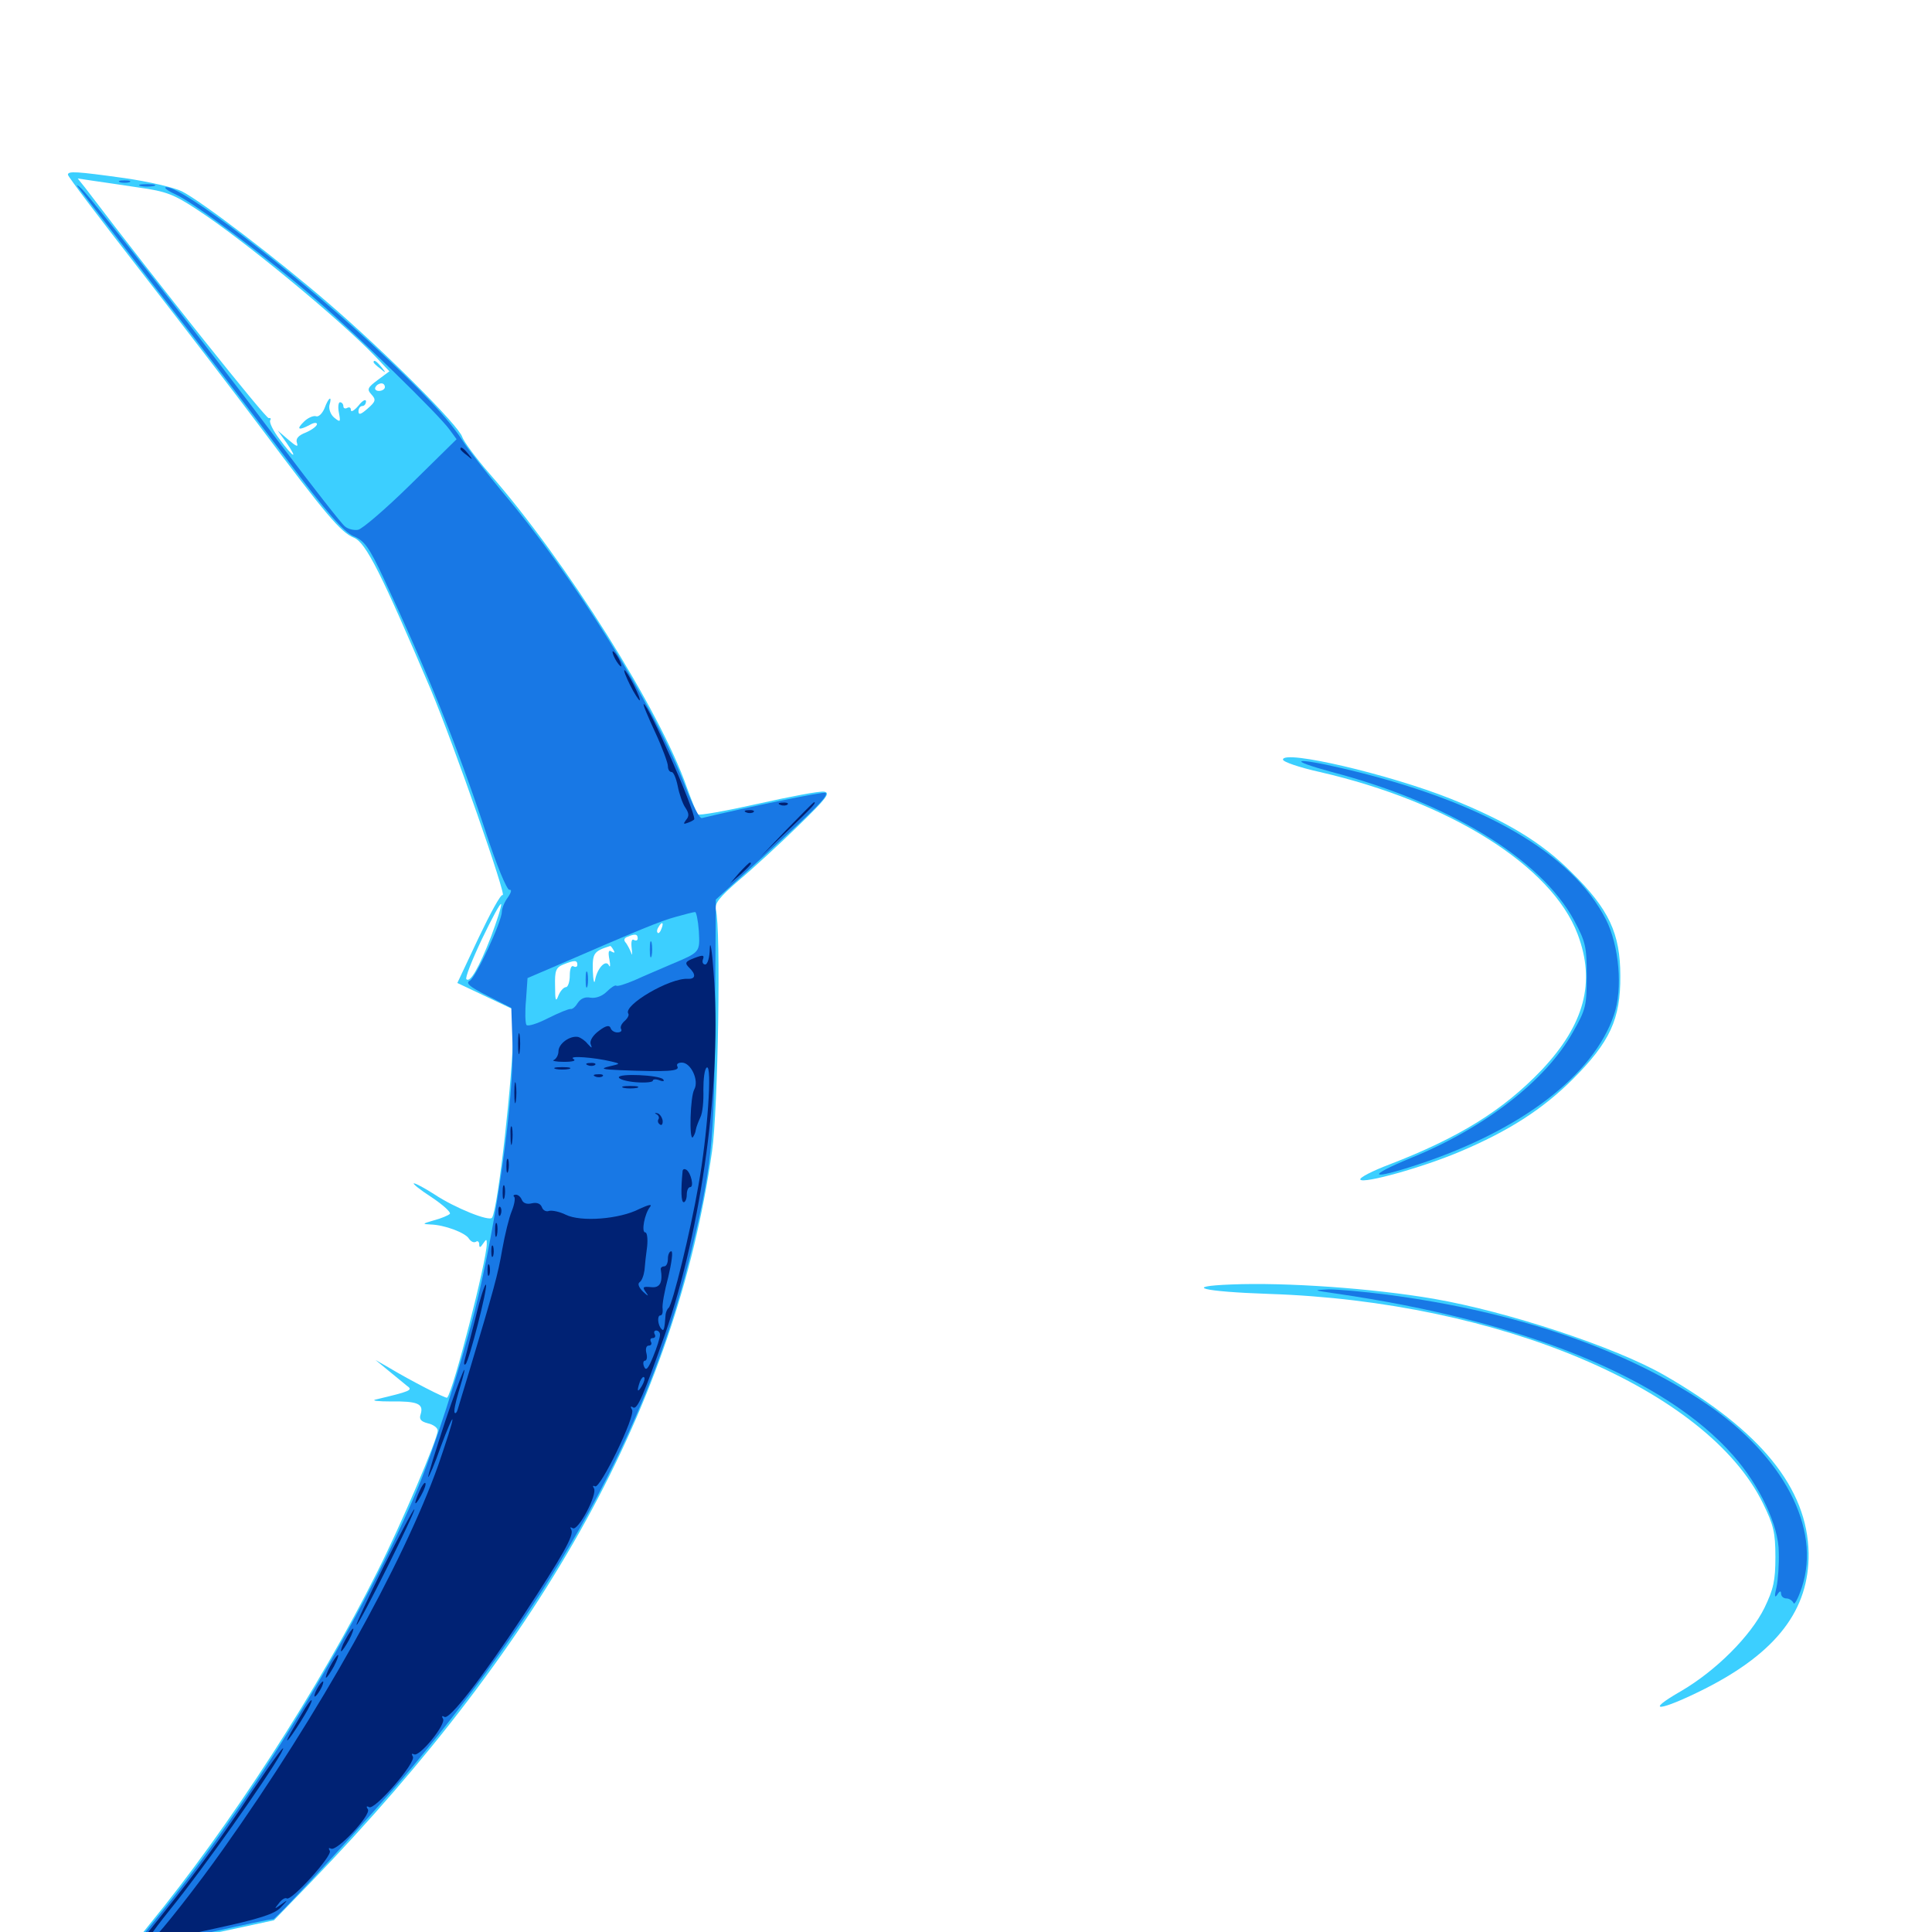 <svg xmlns="http://www.w3.org/2000/svg" viewBox="0 -1000 1000 1000">
	<path fill="#3ccfff" d="M35.156 -909.57C35.156 -908.594 51.953 -886.523 72.461 -860.156C92.969 -833.789 121.289 -796.875 135.352 -778.125C168.555 -733.789 176.367 -724.414 183.203 -721.68C189.453 -719.141 197.656 -702.539 222.852 -643.359C235.156 -614.062 262.695 -534.961 260.156 -536.719C259.18 -537.305 253.711 -527.148 247.656 -514.453L236.719 -491.211L251.172 -484.375L265.625 -477.539V-467.188C265.625 -444.727 257.812 -374.609 254.688 -369.727C253.32 -367.578 235.352 -374.805 224.805 -381.836C219.922 -384.961 215.234 -387.5 214.258 -387.5C213.281 -387.5 217.383 -384.18 223.438 -380.273C229.297 -376.367 233.594 -372.461 232.812 -371.68C232.031 -370.898 228.32 -369.336 224.609 -368.359C218.555 -366.602 218.359 -366.406 222.852 -366.211C230.078 -366.016 241.016 -361.914 242.773 -358.789C243.75 -357.422 245.117 -356.641 246.289 -357.227C247.266 -358.008 248.047 -357.227 248.047 -355.859C248.047 -354.102 248.633 -354.102 250 -356.25C251.758 -358.789 251.953 -358.789 251.953 -356.25C251.953 -347.461 234.57 -279.883 231.445 -276.562C230.859 -275.977 212.891 -285.156 201.172 -292.188L194.336 -296.094L200.977 -290.625C204.688 -287.5 209.18 -283.984 210.742 -282.617C213.867 -280.469 212.5 -279.883 194.336 -275.586C192.188 -275 195.703 -274.609 202.344 -274.609C216.016 -274.805 219.336 -273.438 217.773 -268.164C216.797 -265.43 217.773 -264.258 221.484 -263.281C224.219 -262.695 226.562 -260.938 226.562 -259.57C226.562 -255.273 207.617 -210.938 195.312 -186.523C165.43 -126.562 118.359 -53.906 77.344 -3.906C71.289 3.516 66.602 9.961 67.188 10.352C67.578 10.742 72.656 9.766 78.32 8.203C84.18 6.445 100.781 2.539 115.43 -0.391L141.797 -6.055L160.547 -25.391C283.203 -152.344 350 -273.828 368.555 -404.102C371.68 -425.391 373.242 -520.117 370.508 -529.102C369.727 -532.227 372.266 -535.547 382.422 -544.336C389.648 -550.391 403.516 -563.086 413.086 -572.461C427.734 -586.719 430.078 -589.648 426.562 -590.234C424.219 -590.625 408.984 -587.695 392.383 -583.984C375.781 -580.273 361.719 -577.734 361.133 -578.516C360.547 -579.297 358.008 -585.547 355.469 -592.578C341.602 -632.227 293.164 -709.375 253.516 -754.688C246.484 -762.695 240.039 -771.484 239.258 -773.828C237.5 -779.688 199.805 -817.383 170.117 -842.969C143.359 -866.016 104.492 -895.703 94.141 -900.977C90.234 -902.93 76.758 -906.055 64.453 -907.812C39.258 -911.328 35.156 -911.523 35.156 -909.57ZM71.875 -902.93C85.938 -900.977 90.039 -899.414 102.148 -891.406C125.586 -876.172 175.391 -835.156 194.141 -815.625L201.562 -807.812L195.508 -803.32C190.234 -799.414 189.844 -798.438 192.188 -795.898C194.727 -793.164 194.531 -792.188 190.234 -788.477C186.914 -785.547 185.547 -784.961 185.547 -787.109C185.547 -788.672 186.523 -789.844 187.5 -789.844C188.672 -789.844 189.453 -791.016 189.453 -792.383C189.258 -793.555 187.5 -792.578 185.547 -790.039C183.398 -787.5 181.641 -786.523 181.641 -787.695C181.641 -789.062 180.859 -789.453 179.688 -788.867C178.711 -788.281 177.734 -788.672 177.734 -789.648C177.734 -790.82 176.953 -791.797 175.977 -791.797C175.195 -791.797 174.805 -789.453 175.391 -786.523C176.367 -781.445 176.172 -781.25 173.047 -783.789C171.094 -785.352 170.117 -788.281 170.508 -790.234C172.07 -795.508 170.117 -794.531 167.969 -788.672C166.797 -785.938 164.844 -783.984 163.477 -784.57C162.305 -784.961 159.375 -783.789 157.422 -781.836C153.125 -777.734 154.492 -776.953 160.352 -780.078C162.305 -781.25 164.062 -781.445 164.062 -780.469C164.062 -779.492 161.523 -777.539 158.398 -776.172C154.297 -774.609 152.93 -772.852 153.711 -770.703C154.492 -768.359 153.32 -768.945 149.414 -772.266L143.75 -777.148L148.242 -770.898C154.688 -761.523 151.758 -763.086 144.727 -772.656C141.406 -776.953 139.258 -781.445 139.844 -782.422C140.43 -783.398 140.039 -783.789 139.062 -783.594C137.695 -783.203 82.422 -852.344 44.141 -902.734L40.234 -907.617L48.047 -906.445C52.148 -905.859 62.891 -904.297 71.875 -902.93ZM199.219 -799.609C199.219 -798.633 197.852 -797.656 196.094 -797.656C194.531 -797.656 193.75 -798.633 194.336 -799.609C194.922 -800.781 196.289 -801.562 197.461 -801.562C198.438 -801.562 199.219 -800.781 199.219 -799.609ZM254.102 -515.039C247.852 -499.023 243.359 -491.211 241.406 -493.164C240.625 -493.75 244.336 -503.125 249.414 -513.867C254.688 -524.805 258.984 -532.812 259.375 -532.031C259.766 -531.25 257.227 -523.438 254.102 -515.039ZM342.383 -519.336C341.797 -517.578 340.82 -516.602 340.43 -517.188C339.844 -517.773 340.039 -518.945 340.82 -520.117C342.578 -523.242 343.75 -522.656 342.383 -519.336ZM330.078 -514.258C330.078 -513.281 329.297 -512.891 328.125 -513.477C326.953 -514.258 326.562 -512.5 326.953 -509.18C327.344 -506.25 327.148 -505.078 326.758 -506.641C326.172 -508.203 325 -510.547 324.023 -511.914C322.656 -513.281 323.047 -514.453 324.609 -515.039C328.711 -516.797 330.078 -516.602 330.078 -514.258ZM317.578 -508.203C318.359 -506.836 318.164 -506.641 316.602 -507.422C315.039 -508.594 314.648 -507.422 315.43 -503.32C316.016 -500.391 315.82 -499.023 315.234 -500.195C313.672 -503.711 309.18 -499.023 308.008 -492.773C307.617 -490.234 307.031 -492.383 306.836 -497.461C306.641 -506.641 307.227 -507.617 315.82 -510.352C316.016 -510.547 316.797 -509.57 317.578 -508.203ZM298.828 -500.586C298.828 -499.609 298.047 -499.219 296.875 -499.805C295.703 -500.586 294.922 -498.438 294.922 -495.117C294.922 -491.797 293.945 -489.062 292.969 -489.062C291.797 -489.062 290.039 -487.109 289.062 -484.766C287.695 -481.055 287.305 -482.031 287.305 -489.648C287.109 -497.461 287.695 -499.219 291.602 -500.781C297.461 -503.125 298.828 -503.125 298.828 -500.586ZM193.359 -812.5C193.359 -812.109 194.922 -810.547 196.875 -809.18C199.805 -806.641 200 -806.836 197.461 -809.961C194.922 -813.086 193.359 -814.062 193.359 -812.5ZM664.062 -606.836C664.062 -605.664 672.656 -602.734 683.203 -600.391C750.391 -584.961 803.32 -551.758 816.602 -516.406C825.977 -491.602 820.117 -469.727 798.047 -446.289C777.93 -425.195 755.078 -411.133 719.141 -397.266C710.352 -393.945 703.516 -390.43 704.102 -389.453C705.469 -387.109 736.328 -395.703 755.664 -403.906C780.664 -414.453 798.438 -425.781 814.062 -441.406C833.203 -460.547 838.867 -472.461 838.672 -494.922C838.672 -516.797 832.812 -529.492 813.281 -548.633C797.852 -564.062 779.688 -575 750.977 -586.523C719.141 -599.219 664.062 -612.109 664.062 -606.836ZM637.305 -335.156C611.719 -334.18 622.266 -331.445 656.836 -330.273C775.977 -326.367 883.594 -280.859 912.5 -221.875C917.969 -210.742 918.945 -206.836 918.945 -194.141C918.945 -181.836 917.969 -177.539 913.281 -167.773C906.055 -153.125 888.281 -135.352 870.312 -124.805C850.195 -113.281 858.984 -114.062 882.617 -125.977C919.531 -144.727 936.523 -166.797 936.133 -196.094C935.547 -229.688 911.328 -259.57 861.328 -288.281C836.133 -302.734 780.469 -321.094 742.188 -327.734C710.352 -333.203 665.43 -336.328 637.305 -335.156Z"/>
	<path fill="#1878e5" d="M62.109 -905.664C60.742 -906.25 61.719 -906.641 64.453 -906.641C67.188 -906.641 68.164 -906.25 66.992 -905.664C65.625 -905.273 63.281 -905.273 62.109 -905.664ZM40.43 -903.125C41.602 -901.562 59.57 -878.32 80.273 -851.367C101.172 -824.609 131.25 -785.156 147.266 -763.867C169.336 -734.375 177.93 -724.609 183.008 -722.461C188.672 -720.117 191.016 -716.797 198.633 -700.586C221.094 -652.539 236.719 -613.672 251.172 -570.117C257.031 -551.953 262.5 -539.062 263.672 -539.453C265.039 -539.648 264.648 -538.086 262.891 -535.547C261.133 -533.203 259.766 -529.883 259.766 -528.125C259.766 -523.047 246.289 -494.141 243.164 -492.383C240.82 -491.211 242.969 -489.258 252.344 -484.57L264.648 -478.32L265.234 -460.742C266.211 -431.641 257.227 -367.969 245.898 -322.07C238.281 -291.992 224.023 -247.656 214.844 -226.367C185.156 -157.031 128.906 -65.234 79.688 -5.469C73.438 2.148 68.359 8.984 68.359 9.57C68.359 10.156 71.68 9.57 75.977 8.203C81.836 6.055 138.086 -6.641 141.406 -6.641C143.164 -6.641 194.727 -63.086 212.695 -84.57C288.086 -175.195 334.961 -260.742 356.445 -346.875C368.555 -395.898 369.727 -407.422 370.117 -474.023L370.508 -534.375L395.703 -557.227C423.047 -582.227 428.906 -588.086 427.344 -589.648C426.562 -590.43 385.938 -582.031 363.281 -576.562C362.109 -576.172 358.398 -583.398 354.883 -592.578C338.867 -634.375 297.461 -701.172 259.57 -745.898C251.562 -755.664 242.578 -766.992 239.844 -771.289C232.422 -783.008 218.555 -797.656 191.406 -822.852C150 -860.938 94.727 -903.125 86.133 -903.125C84.375 -903.125 86.523 -901.367 90.82 -899.414C100.391 -895.117 139.062 -866.211 164.062 -844.531C185.156 -826.367 226.953 -785.547 232.617 -777.734L236.328 -772.656L212.695 -749.414C199.805 -736.719 187.5 -726.172 185.352 -725.781C183.203 -725.391 180.078 -726.172 178.516 -727.539C176.758 -728.906 162.109 -747.656 145.898 -769.141C106.445 -821.68 47.461 -897.266 42.383 -902.148C40.234 -904.297 39.258 -904.688 40.43 -903.125ZM361.719 -518.164C362.305 -507.031 362.5 -507.227 347.656 -500.977C341.797 -498.438 333.008 -494.727 328.32 -492.578C323.633 -490.625 319.531 -489.258 318.945 -489.844C318.359 -490.234 316.211 -488.867 314.062 -486.719C311.719 -484.375 308.398 -483.203 305.664 -483.594C302.93 -484.18 300.586 -483.203 299.023 -480.859C297.852 -478.906 296.289 -477.539 295.312 -477.734C294.531 -477.93 289.258 -475.781 283.789 -473.047C278.125 -470.117 273.047 -468.555 272.461 -469.531C271.875 -470.508 271.68 -476.367 272.266 -482.422L273.047 -493.75L285.352 -499.023C332.227 -519.336 341.797 -523.242 349.609 -525.391C354.492 -526.758 358.984 -527.93 359.766 -527.93C360.352 -528.125 361.328 -523.633 361.719 -518.164ZM336.328 -508.594C336.328 -504.883 336.719 -503.32 337.305 -505.273C337.695 -507.031 337.695 -510.156 337.305 -512.109C336.719 -513.867 336.328 -512.305 336.328 -508.594ZM303.125 -492.969C303.125 -489.258 303.516 -487.695 304.102 -489.648C304.492 -491.406 304.492 -494.531 304.102 -496.484C303.516 -498.242 303.125 -496.68 303.125 -492.969ZM72.852 -903.711C70.898 -904.297 72.461 -904.688 76.172 -904.688C79.883 -904.688 81.445 -904.297 79.688 -903.711C77.734 -903.32 74.609 -903.32 72.852 -903.711ZM689.453 -600.391C750.195 -584.375 797.461 -555.469 814.648 -523.828C820.703 -512.5 821.289 -510.156 821.289 -494.922C821.289 -479.492 820.898 -477.539 814.062 -465.625C800.195 -440.82 768.555 -416.211 730.664 -400.781C706.445 -390.82 708.789 -388.867 734.57 -397.461C787.5 -415.039 824.805 -443.555 835.352 -474.609C840.039 -488.086 838.086 -510.547 831.25 -524.023C813.477 -558.789 766.797 -585.547 694.727 -602.344C669.531 -608.203 665.625 -606.836 689.453 -600.391ZM691.406 -330.469C788.672 -316.406 861.914 -286.719 897.07 -246.68C910.742 -231.25 920.703 -210.352 920.703 -196.484C920.898 -190.43 920.312 -182.227 919.531 -178.516C918.359 -173.828 918.555 -172.656 919.922 -174.609C921.094 -176.562 921.875 -176.758 921.875 -175.195C921.875 -173.828 923.047 -172.656 924.609 -172.656C926.172 -172.656 927.734 -171.484 928.32 -170.312C928.711 -168.945 930.664 -172.461 932.617 -178.32C942.773 -208.984 923.047 -246.484 882.812 -273.633C840.625 -301.953 784.766 -321.094 717.969 -329.883C706.055 -331.445 692.578 -332.617 687.695 -332.617C679.297 -332.227 679.492 -332.227 691.406 -330.469Z"/>
	<path fill="#002274" d="M238.281 -767.578C238.281 -767.188 239.844 -765.625 241.797 -764.258C244.727 -761.719 244.922 -761.914 242.383 -765.039C239.844 -768.164 238.281 -769.141 238.281 -767.578ZM318.359 -658.984C319.531 -656.836 320.898 -655.078 321.484 -655.078C321.875 -655.078 321.484 -656.836 320.312 -658.984C319.141 -661.133 317.773 -662.891 317.188 -662.891C316.797 -662.891 317.188 -661.133 318.359 -658.984ZM326.172 -645.312C328.32 -641.016 330.664 -637.5 331.055 -637.5C331.641 -637.5 330.273 -641.016 328.125 -645.312C325.977 -649.609 323.633 -653.125 323.242 -653.125C322.656 -653.125 324.023 -649.609 326.172 -645.312ZM339.062 -621.094C342.773 -613.086 345.703 -605.078 345.703 -603.516C345.703 -601.758 346.484 -600.391 347.656 -600.391C348.633 -600.391 350 -597.07 350.781 -593.164C351.562 -589.062 353.32 -583.984 354.688 -582.031C356.641 -579.102 356.836 -577.539 355.078 -575.586C353.516 -573.438 353.711 -573.242 356.25 -574.219C358.008 -574.805 359.375 -575.781 359.375 -575.977C359.375 -581.445 335.547 -635.547 333.203 -635.547C332.617 -635.547 335.352 -629.102 339.062 -621.094ZM403.906 -583.398C402.344 -583.984 402.93 -584.57 405.078 -584.57C407.227 -584.766 408.398 -584.18 407.617 -583.594C407.031 -583.008 405.273 -582.812 403.906 -583.398ZM407.227 -570.703L393.555 -556.445L407.812 -570.117C420.898 -582.617 422.852 -584.766 421.289 -584.766C421.094 -584.766 414.648 -578.32 407.227 -570.703ZM386.328 -579.492C384.766 -580.078 385.352 -580.664 387.5 -580.664C389.648 -580.859 390.82 -580.273 390.039 -579.688C389.453 -579.102 387.695 -578.906 386.328 -579.492ZM382.617 -548.242L377.93 -542.773L383.398 -547.461C388.281 -551.953 389.648 -553.516 388.086 -553.516C387.695 -553.516 385.352 -551.172 382.617 -548.242ZM367.383 -509.18C367.383 -504.492 366.211 -500.781 365.039 -500.781C363.867 -500.781 363.281 -501.953 363.867 -503.516C364.648 -505.664 363.867 -505.859 359.375 -504.102C354.688 -502.344 354.297 -501.562 356.641 -499.219C360.352 -495.703 360.156 -493.164 356.055 -493.359C346.68 -493.945 322.461 -479.688 325.195 -475.391C325.781 -474.609 324.805 -472.852 323.242 -471.484C321.68 -470.117 320.898 -468.359 321.484 -467.383C322.07 -466.406 321.289 -465.625 319.531 -465.625C317.969 -465.625 316.406 -466.602 316.016 -467.969C315.43 -469.531 313.477 -469.141 309.961 -466.406C307.031 -464.258 305.273 -461.523 305.664 -459.766C306.641 -457.227 306.445 -457.227 304.102 -459.766C302.93 -461.328 300.586 -462.891 299.219 -463.281C294.922 -464.062 289.062 -459.766 289.062 -455.859C289.062 -453.906 287.891 -451.953 286.719 -451.367C285.352 -450.977 287.695 -450.391 291.797 -450.391C296.68 -450.391 298.438 -450.977 296.68 -451.953C294.141 -453.711 307.422 -452.734 316.406 -450.586C321.289 -449.414 321.289 -449.414 315.43 -448.047C310.547 -446.875 311.523 -446.484 320.898 -446.094C345.508 -445.117 352.148 -445.508 350.586 -448.047C350 -449.219 350.977 -450 352.93 -450C357.617 -450 361.914 -440.82 359.375 -436.133C357.227 -432.422 356.641 -409.57 358.594 -411.328C359.18 -412.109 359.961 -413.672 360.156 -415.234C360.352 -416.602 361.523 -419.531 362.5 -421.68C363.672 -423.828 364.258 -430.273 364.062 -435.938C364.062 -441.602 364.648 -446.68 365.82 -447.461C368.75 -449.219 366.211 -412.695 361.523 -386.523C357.422 -362.695 348.047 -324.609 346.094 -323.047C345.312 -322.461 344.727 -320.898 344.531 -319.727C343.945 -311.719 343.555 -310.742 342.383 -312.109C340.43 -314.062 340.039 -319.141 341.797 -319.141C342.773 -319.141 343.164 -320.703 342.969 -322.461C342.578 -324.414 343.945 -331.836 345.898 -339.062C347.656 -346.484 348.438 -352.344 347.461 -352.344C346.484 -352.344 345.703 -350.586 345.703 -348.438C345.703 -346.289 344.922 -344.531 343.75 -344.531C342.773 -344.531 341.992 -343.945 341.992 -343.164C343.164 -336.133 341.602 -333.203 336.914 -333.789C332.617 -334.18 332.422 -333.789 334.375 -331.055C335.938 -328.906 335.547 -328.906 332.812 -331.445C330.664 -333.594 329.883 -335.547 331.055 -336.328C332.227 -337.109 333.203 -339.844 333.594 -342.578C333.789 -345.312 334.375 -350.781 334.961 -354.883C335.352 -358.789 334.961 -362.109 333.984 -362.109C331.836 -362.109 333.594 -371.875 336.523 -375.391C337.695 -376.953 335.547 -376.367 330.859 -374.219C320.703 -368.945 300.586 -367.383 292.773 -371.289C289.648 -372.852 285.742 -373.633 284.18 -373.242C282.812 -372.656 281.055 -373.438 280.469 -375.195C279.688 -377.148 277.734 -377.734 275.195 -377.148C272.852 -376.562 270.898 -377.148 270.117 -378.906C269.531 -380.469 268.164 -381.641 266.992 -381.641C265.82 -381.641 265.43 -381.055 266.211 -380.469C266.797 -379.688 266.211 -376.367 264.844 -373.047C263.477 -369.727 261.328 -360.938 259.961 -353.32C257.812 -340.625 255.664 -332.812 242.773 -289.844C240.039 -280.664 237.305 -272.07 236.914 -270.508C236.523 -268.945 235.742 -268.164 235.352 -268.75C234.766 -269.336 235.742 -274.023 237.305 -279.297C243.75 -300.586 239.453 -291.016 230.469 -264.453C225.391 -248.828 221.289 -235.938 221.68 -235.547C221.875 -235.156 225 -242.188 228.125 -251.172C231.445 -260.156 234.18 -266.406 234.18 -265.234C234.375 -264.062 230.859 -253.32 226.758 -241.406C208.594 -190.625 165.234 -112.891 115.43 -42.773C102.344 -24.219 82.422 1.172 79.102 3.516C73.828 7.227 77.148 1.953 88.281 -11.914C104.492 -31.836 138.086 -79.297 145.508 -92.578C149.414 -100 142.188 -90.234 130.664 -73.047C116.016 -50.781 101.172 -30.469 85.156 -10.547C67.969 10.938 68.945 9.375 75.391 7.031C78.516 5.859 94.531 1.758 111.133 -1.758C134.57 -6.836 142.188 -9.375 145.312 -12.695C149.219 -16.797 149.219 -16.992 145.508 -14.258C141.992 -11.719 141.797 -11.719 144.336 -14.844C145.703 -16.797 147.656 -17.969 148.438 -17.383C150.781 -15.82 172.266 -39.648 170.703 -41.992C169.922 -43.359 170.117 -43.75 171.289 -43.164C174.219 -41.406 192.188 -60.547 190.43 -63.477C189.453 -64.844 189.648 -65.43 191.016 -64.648C193.75 -62.695 215.625 -87.891 213.672 -90.82C212.891 -92.188 213.086 -92.578 214.258 -91.992C216.992 -90.234 231.055 -107.617 229.297 -110.352C228.516 -111.719 228.711 -112.109 230.078 -111.328C232.617 -109.766 249.023 -130.859 270.898 -163.867C291.406 -195.117 297.266 -205.469 295.703 -208.203C294.922 -209.57 295.117 -209.766 296.484 -208.984C299.219 -207.422 309.375 -226.562 307.422 -229.688C306.641 -230.859 306.836 -231.25 308.008 -230.664C310.547 -229.102 329.102 -267.188 327.148 -270.312C326.172 -271.875 326.367 -272.461 327.734 -271.484C329.883 -270.312 333.008 -277.539 344.141 -309.18C363.281 -364.258 373.828 -441.797 369.336 -496.875C368.555 -508.203 367.578 -513.672 367.383 -509.18ZM318.359 -454.688C318.359 -456.25 308.984 -457.031 305.469 -455.664C302.93 -454.688 304.102 -454.102 310.156 -454.102C314.648 -453.906 318.359 -454.297 318.359 -454.688ZM357.422 -452.734C357.422 -453.125 356.055 -453.906 354.492 -454.688C352.93 -455.273 351.562 -454.883 351.562 -453.906C351.562 -452.734 352.93 -451.953 354.492 -451.953C356.055 -451.953 357.422 -452.344 357.422 -452.734ZM341.602 -308.984C341.602 -307.617 340.039 -302.539 338.086 -297.852C335.547 -291.602 334.375 -290.234 333.398 -292.578C332.617 -294.336 333.008 -295.703 333.789 -295.703C334.766 -295.703 335.156 -297.461 334.57 -299.609C333.984 -301.953 334.57 -303.516 335.742 -303.516C337.109 -303.516 337.5 -304.492 336.914 -305.469C336.328 -306.641 336.719 -307.422 337.891 -307.422C339.062 -307.422 339.453 -308.398 338.867 -309.375C338.281 -310.547 338.672 -311.328 339.648 -311.328C340.82 -311.328 341.797 -310.156 341.602 -308.984ZM332.227 -282.617C329.883 -278.711 329.492 -279.883 331.25 -284.961C332.031 -286.719 333.008 -287.695 333.398 -287.109C333.984 -286.719 333.398 -284.57 332.227 -282.617ZM268.164 -459.766C268.164 -454.883 268.555 -452.93 268.945 -455.469C269.336 -457.812 269.336 -461.719 268.945 -464.258C268.555 -466.602 268.164 -464.648 268.164 -459.766ZM304.297 -448.633C302.734 -449.219 303.32 -449.805 305.469 -449.805C307.617 -450 308.789 -449.414 308.008 -448.828C307.422 -448.242 305.664 -448.047 304.297 -448.633ZM287.695 -446.68C285.742 -447.266 287.305 -447.656 291.016 -447.656C294.727 -447.656 296.289 -447.266 294.531 -446.68C292.578 -446.289 289.453 -446.289 287.695 -446.68ZM308.203 -442.773C306.641 -443.359 307.227 -443.945 309.375 -443.945C311.523 -444.141 312.695 -443.555 311.914 -442.969C311.328 -442.383 309.57 -442.188 308.203 -442.773ZM320.312 -442.383C320.312 -444.531 341.016 -443.555 343.164 -441.406C344.141 -440.43 343.359 -440.039 341.406 -440.82C339.453 -441.602 337.891 -441.406 337.891 -440.625C337.891 -439.844 333.984 -439.453 329.102 -439.844C324.219 -440.234 320.312 -441.406 320.312 -442.383ZM266.211 -434.375C266.211 -429.492 266.602 -427.539 266.992 -430.078C267.383 -432.422 267.383 -436.328 266.992 -438.867C266.602 -441.211 266.211 -439.258 266.211 -434.375ZM322.852 -436.914C320.898 -437.5 322.461 -437.891 326.172 -437.891C329.883 -437.891 331.445 -437.5 329.688 -436.914C327.734 -436.523 324.609 -436.523 322.852 -436.914ZM339.844 -423.242C340.82 -422.852 341.406 -421.484 340.82 -420.703C340.234 -419.727 340.625 -418.555 341.602 -417.969C342.578 -417.188 343.164 -418.359 342.969 -420.117C342.578 -421.875 341.406 -423.633 340.039 -423.828C338.867 -424.023 338.672 -423.828 339.844 -423.242ZM264.258 -411.914C264.258 -407.617 264.648 -406.055 265.039 -408.594C265.43 -410.938 265.43 -414.453 265.039 -416.406C264.453 -418.164 264.062 -416.211 264.258 -411.914ZM262.109 -396.289C262.109 -393.164 262.5 -391.992 263.086 -393.945C263.477 -395.703 263.477 -398.438 263.086 -399.805C262.5 -400.977 262.109 -399.609 262.109 -396.289ZM353.32 -393.945C352.344 -383.789 352.539 -377.734 353.906 -377.734C354.688 -377.734 355.469 -379.492 355.469 -381.641C355.469 -383.789 356.25 -385.547 357.227 -385.547C359.375 -385.547 357.617 -392.969 355.273 -394.531C354.297 -395.117 353.516 -394.922 353.32 -393.945ZM260.156 -382.617C260.156 -379.492 260.547 -378.32 261.133 -380.273C261.523 -382.031 261.523 -384.766 261.133 -386.133C260.547 -387.305 260.156 -385.938 260.156 -382.617ZM258.008 -372.656C258.008 -370.508 258.594 -369.922 259.18 -371.484C259.766 -372.852 259.57 -374.609 258.984 -375.195C258.398 -375.977 257.812 -374.805 258.008 -372.656ZM256.25 -363.086C256.25 -359.961 256.641 -358.789 257.227 -360.742C257.617 -362.5 257.617 -365.234 257.227 -366.602C256.641 -367.773 256.25 -366.406 256.25 -363.086ZM254.297 -352.344C254.297 -349.609 254.688 -348.633 255.273 -350C255.664 -351.172 255.664 -353.516 255.273 -354.883C254.688 -356.055 254.297 -355.078 254.297 -352.344ZM252.344 -342.578C252.344 -339.844 252.734 -338.867 253.32 -340.234C253.711 -341.406 253.711 -343.75 253.32 -345.117C252.734 -346.289 252.344 -345.312 252.344 -342.578ZM246.094 -317.773C243.359 -307.227 240.82 -297.266 240.43 -295.703C240.039 -294.141 240.234 -293.164 241.016 -293.945C242.773 -295.508 252.344 -332.812 251.562 -334.961C251.172 -336.133 248.633 -328.516 246.094 -317.773ZM217.188 -228.32C213.867 -221.094 214.453 -219.531 217.969 -225.977C219.727 -229.102 220.703 -232.031 220.117 -232.422C219.727 -232.812 218.359 -231.055 217.188 -228.32ZM198.633 -189.258C190.43 -172.656 183.984 -158.984 184.57 -158.984C185.938 -158.984 215.234 -217.773 214.453 -218.75C214.062 -219.141 207.031 -205.859 198.633 -189.258ZM178.711 -151.172C176.953 -148.047 176.172 -145.312 176.562 -145.312C177.148 -145.312 178.906 -148.047 180.664 -151.172C182.422 -154.492 183.203 -157.031 182.812 -157.031C182.227 -157.031 180.469 -154.492 178.711 -151.172ZM170.898 -137.5C169.141 -134.375 168.359 -131.641 168.75 -131.641C169.336 -131.641 171.094 -134.375 172.852 -137.5C174.609 -140.82 175.391 -143.359 175 -143.359C174.414 -143.359 172.656 -140.82 170.898 -137.5ZM164.062 -125.781C162.891 -123.633 162.5 -121.875 162.891 -121.875C163.477 -121.875 164.844 -123.633 166.016 -125.781C167.188 -127.93 167.578 -129.688 167.188 -129.688C166.602 -129.688 165.234 -127.93 164.062 -125.781ZM157.812 -115.625C156.25 -113.086 153.125 -107.617 150.586 -103.32C145.508 -94.141 151.172 -101.367 157.812 -112.5C162.5 -120.312 162.5 -123.047 157.812 -115.625Z"/>
</svg>